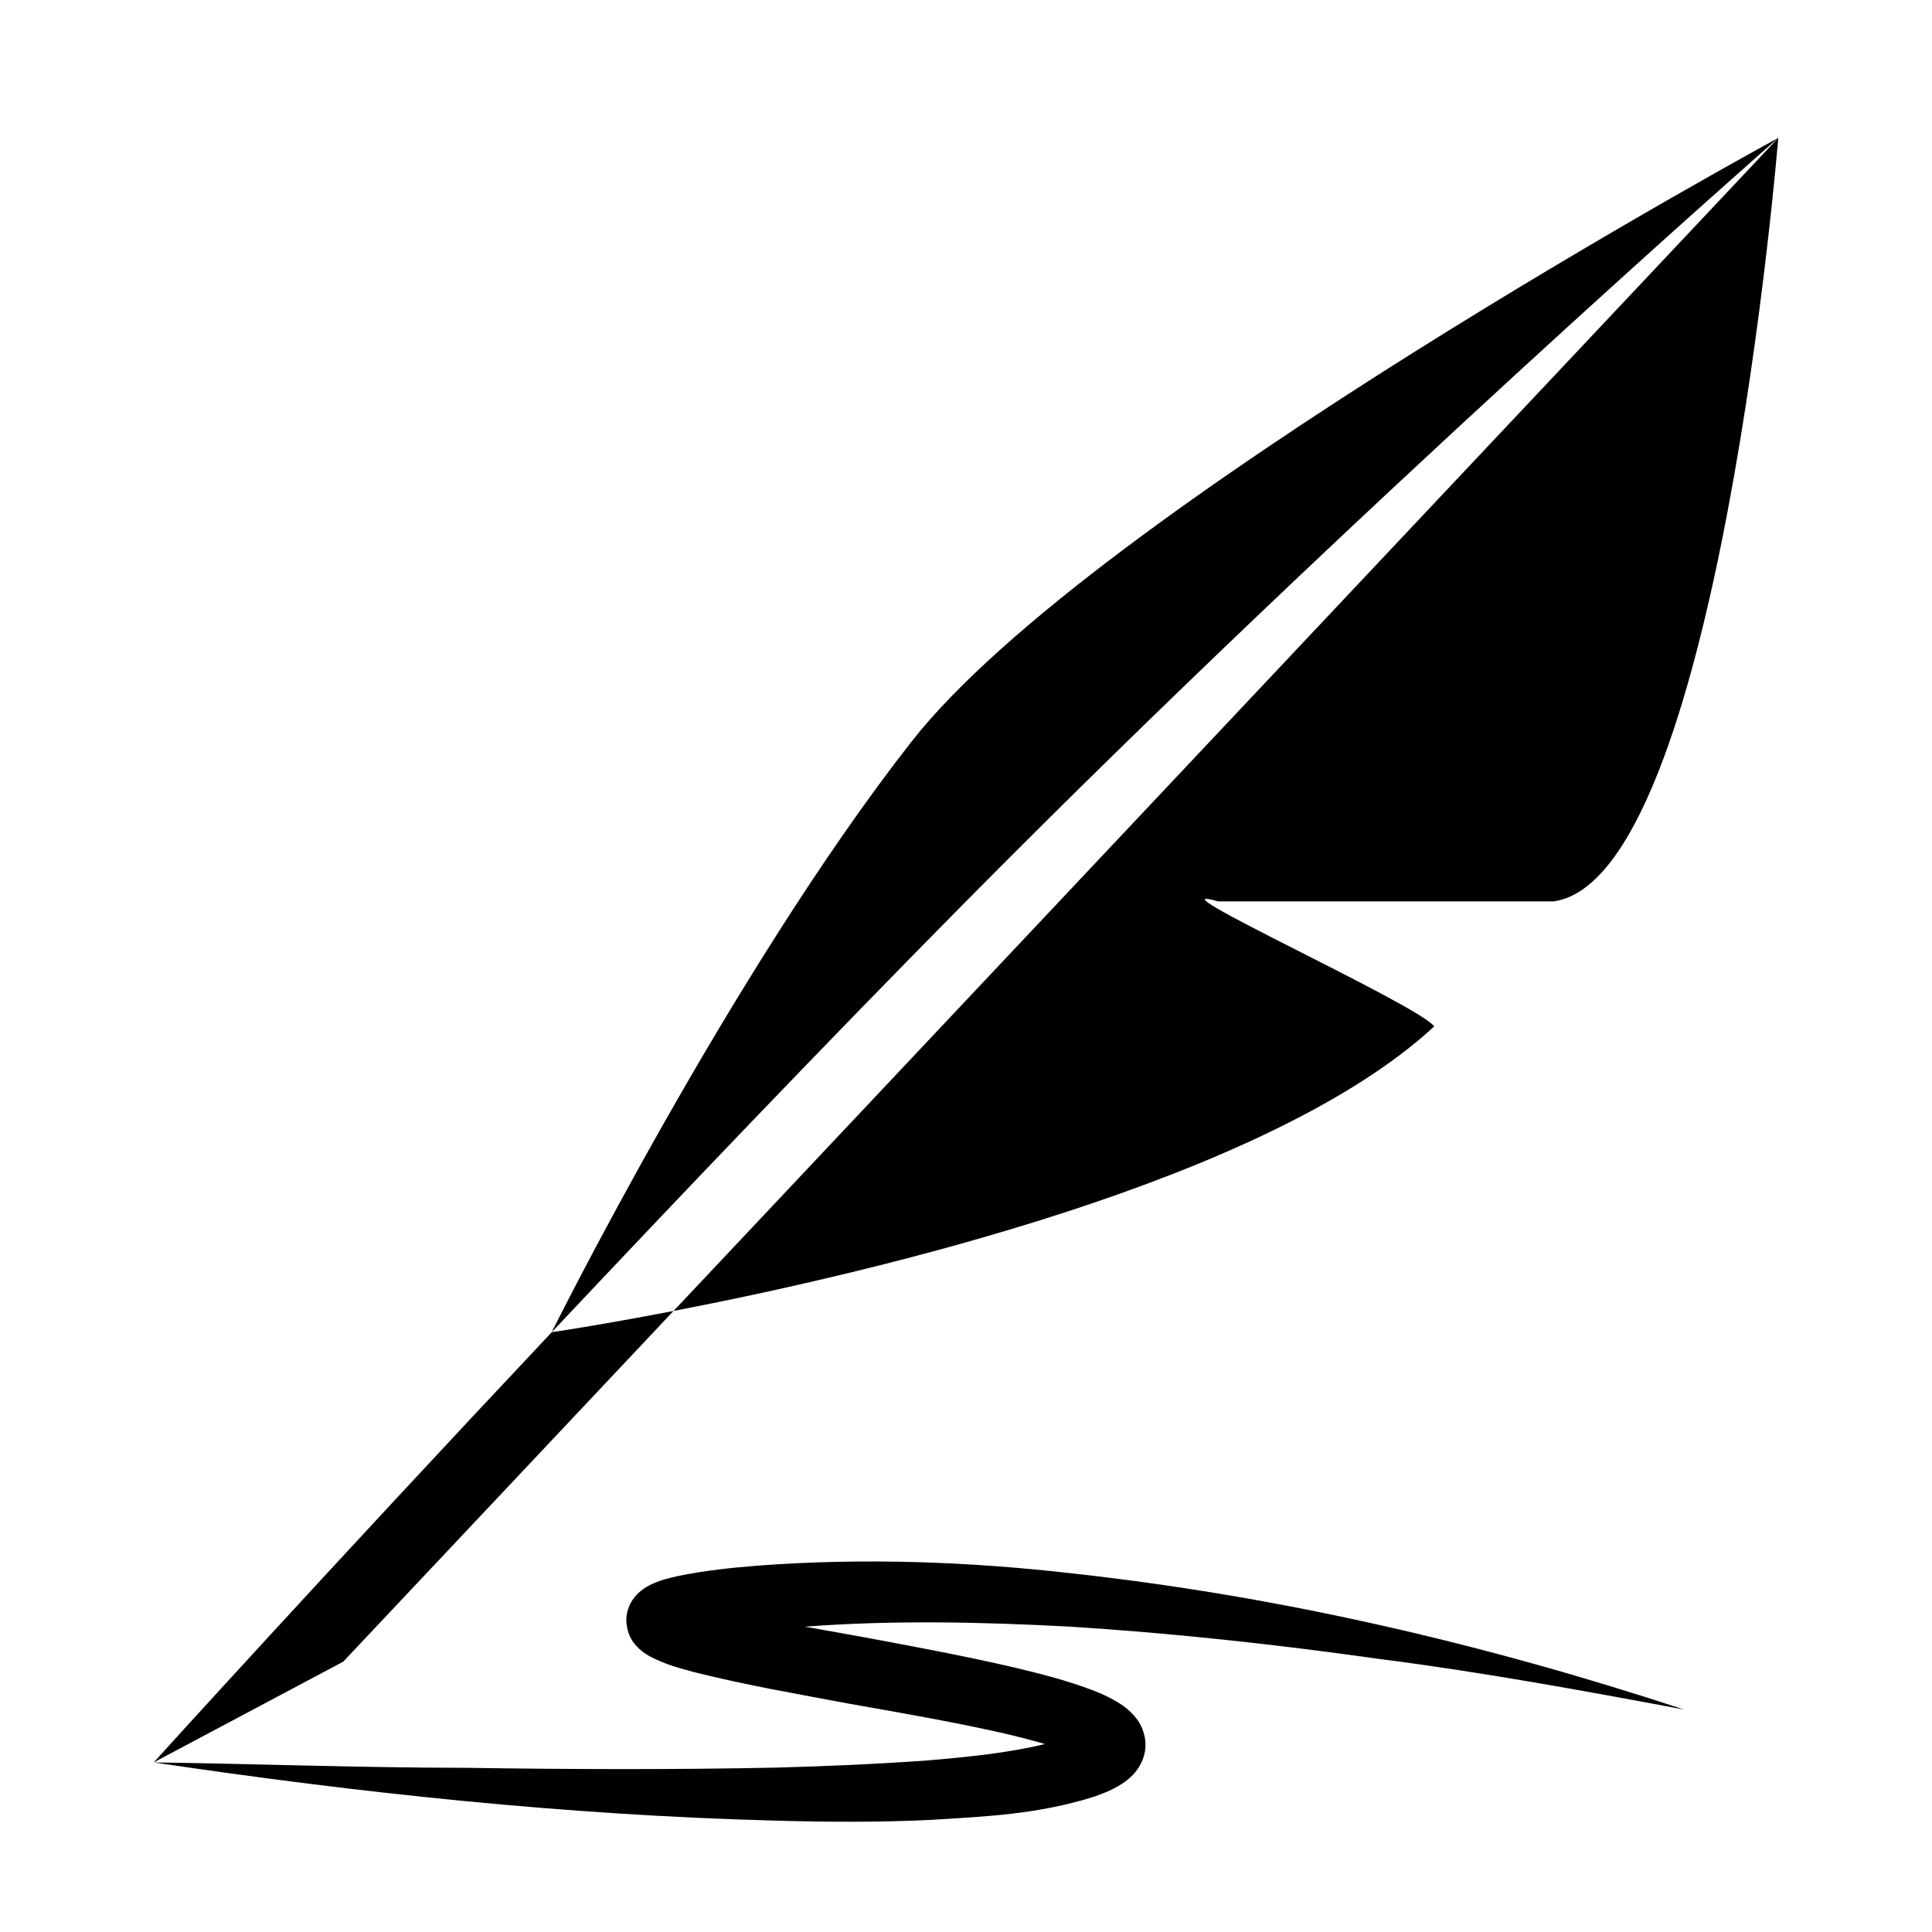 <?xml version="1.0" encoding="utf-8"?>
<!-- Generator: Adobe Illustrator 15.1.0, SVG Export Plug-In . SVG Version: 6.00 Build 0)  -->
<!DOCTYPE svg PUBLIC "-//W3C//DTD SVG 1.1//EN" "http://www.w3.org/Graphics/SVG/1.1/DTD/svg11.dtd">
<svg version="1.1" id="Layer_1" xmlns="http://www.w3.org/2000/svg" xmlns:xlink="http://www.w3.org/1999/xlink" x="0px" y="0px"
	 width="56.69px" height="56.69px" viewBox="0 0 56.69 56.69" enable-background="new 0 0 56.69 56.69" xml:space="preserve">
<path d="M10.071,48.758l-5.56,2.955c0,0,5.07-5.599,11.678-12.622c0.002,0,1.405-0.206,3.574-0.624L10.071,48.758z M42.083,30.118
	c-0.454-0.636-8.594-4.315-6.333-3.668c0,0,7,0,9.833,0c4.833-0.665,6.596-22.403,6.596-22.403l-32.415,34.42
	C25.647,37.332,37.213,34.622,42.083,30.118z M52.179,4.047c0,0-20.096,10.904-25.43,17.711
	c-5.333,6.807-10.561,17.333-10.561,17.333h0.001c3.771-4.008,8.038-8.478,12.155-12.641C39.679,14.991,52.179,4.047,52.179,4.047z
	 M22.26,45.938c-0.791,0.063-1.541,0.139-2.387,0.311c-0.221,0.054-0.427,0.092-0.747,0.233c-0.091,0.047-0.176,0.084-0.322,0.199
	c-0.062,0.05-0.157,0.135-0.246,0.27c-0.09,0.132-0.189,0.365-0.181,0.617c0.039,0.53,0.289,0.712,0.387,0.82
	c0.126,0.112,0.205,0.155,0.289,0.207c0.563,0.289,0.907,0.351,1.315,0.47c1.553,0.389,3.042,0.642,4.542,0.925
	c1.496,0.264,2.989,0.523,4.438,0.846c0.446,0.102,0.888,0.215,1.313,0.338c-1.054,0.259-2.255,0.38-3.41,0.479
	c-1.49,0.108-2.997,0.174-4.507,0.214c-3.022,0.062-6.06,0.051-9.099,0.005c-3.042-0.002-6.083-0.116-9.133-0.158
	c6.034,0.898,12.104,1.546,18.23,1.708c1.533,0.042,3.07,0.053,4.618-0.024c1.56-0.1,3.084-0.153,4.768-0.686l0.326-0.125
	l0.157-0.071l0.2-0.106c0.128-0.078,0.267-0.161,0.438-0.338c0.154-0.158,0.417-0.537,0.353-1.029
	c-0.075-0.474-0.301-0.676-0.438-0.819c-0.15-0.14-0.278-0.221-0.398-0.294c-0.237-0.141-0.446-0.23-0.651-0.313
	c-0.812-0.314-1.564-0.497-2.327-0.682c-1.519-0.354-3.023-0.63-4.521-0.91c-0.548-0.099-1.097-0.195-1.645-0.294
	c2.569-0.196,5.17-0.139,7.774-0.001c3.007,0.19,6.019,0.517,9.021,0.941c3.012,0.383,6.002,0.93,8.999,1.492
	c-5.793-1.909-11.774-3.311-17.888-3.988C28.475,45.823,25.371,45.706,22.26,45.938z"/>
</svg>
